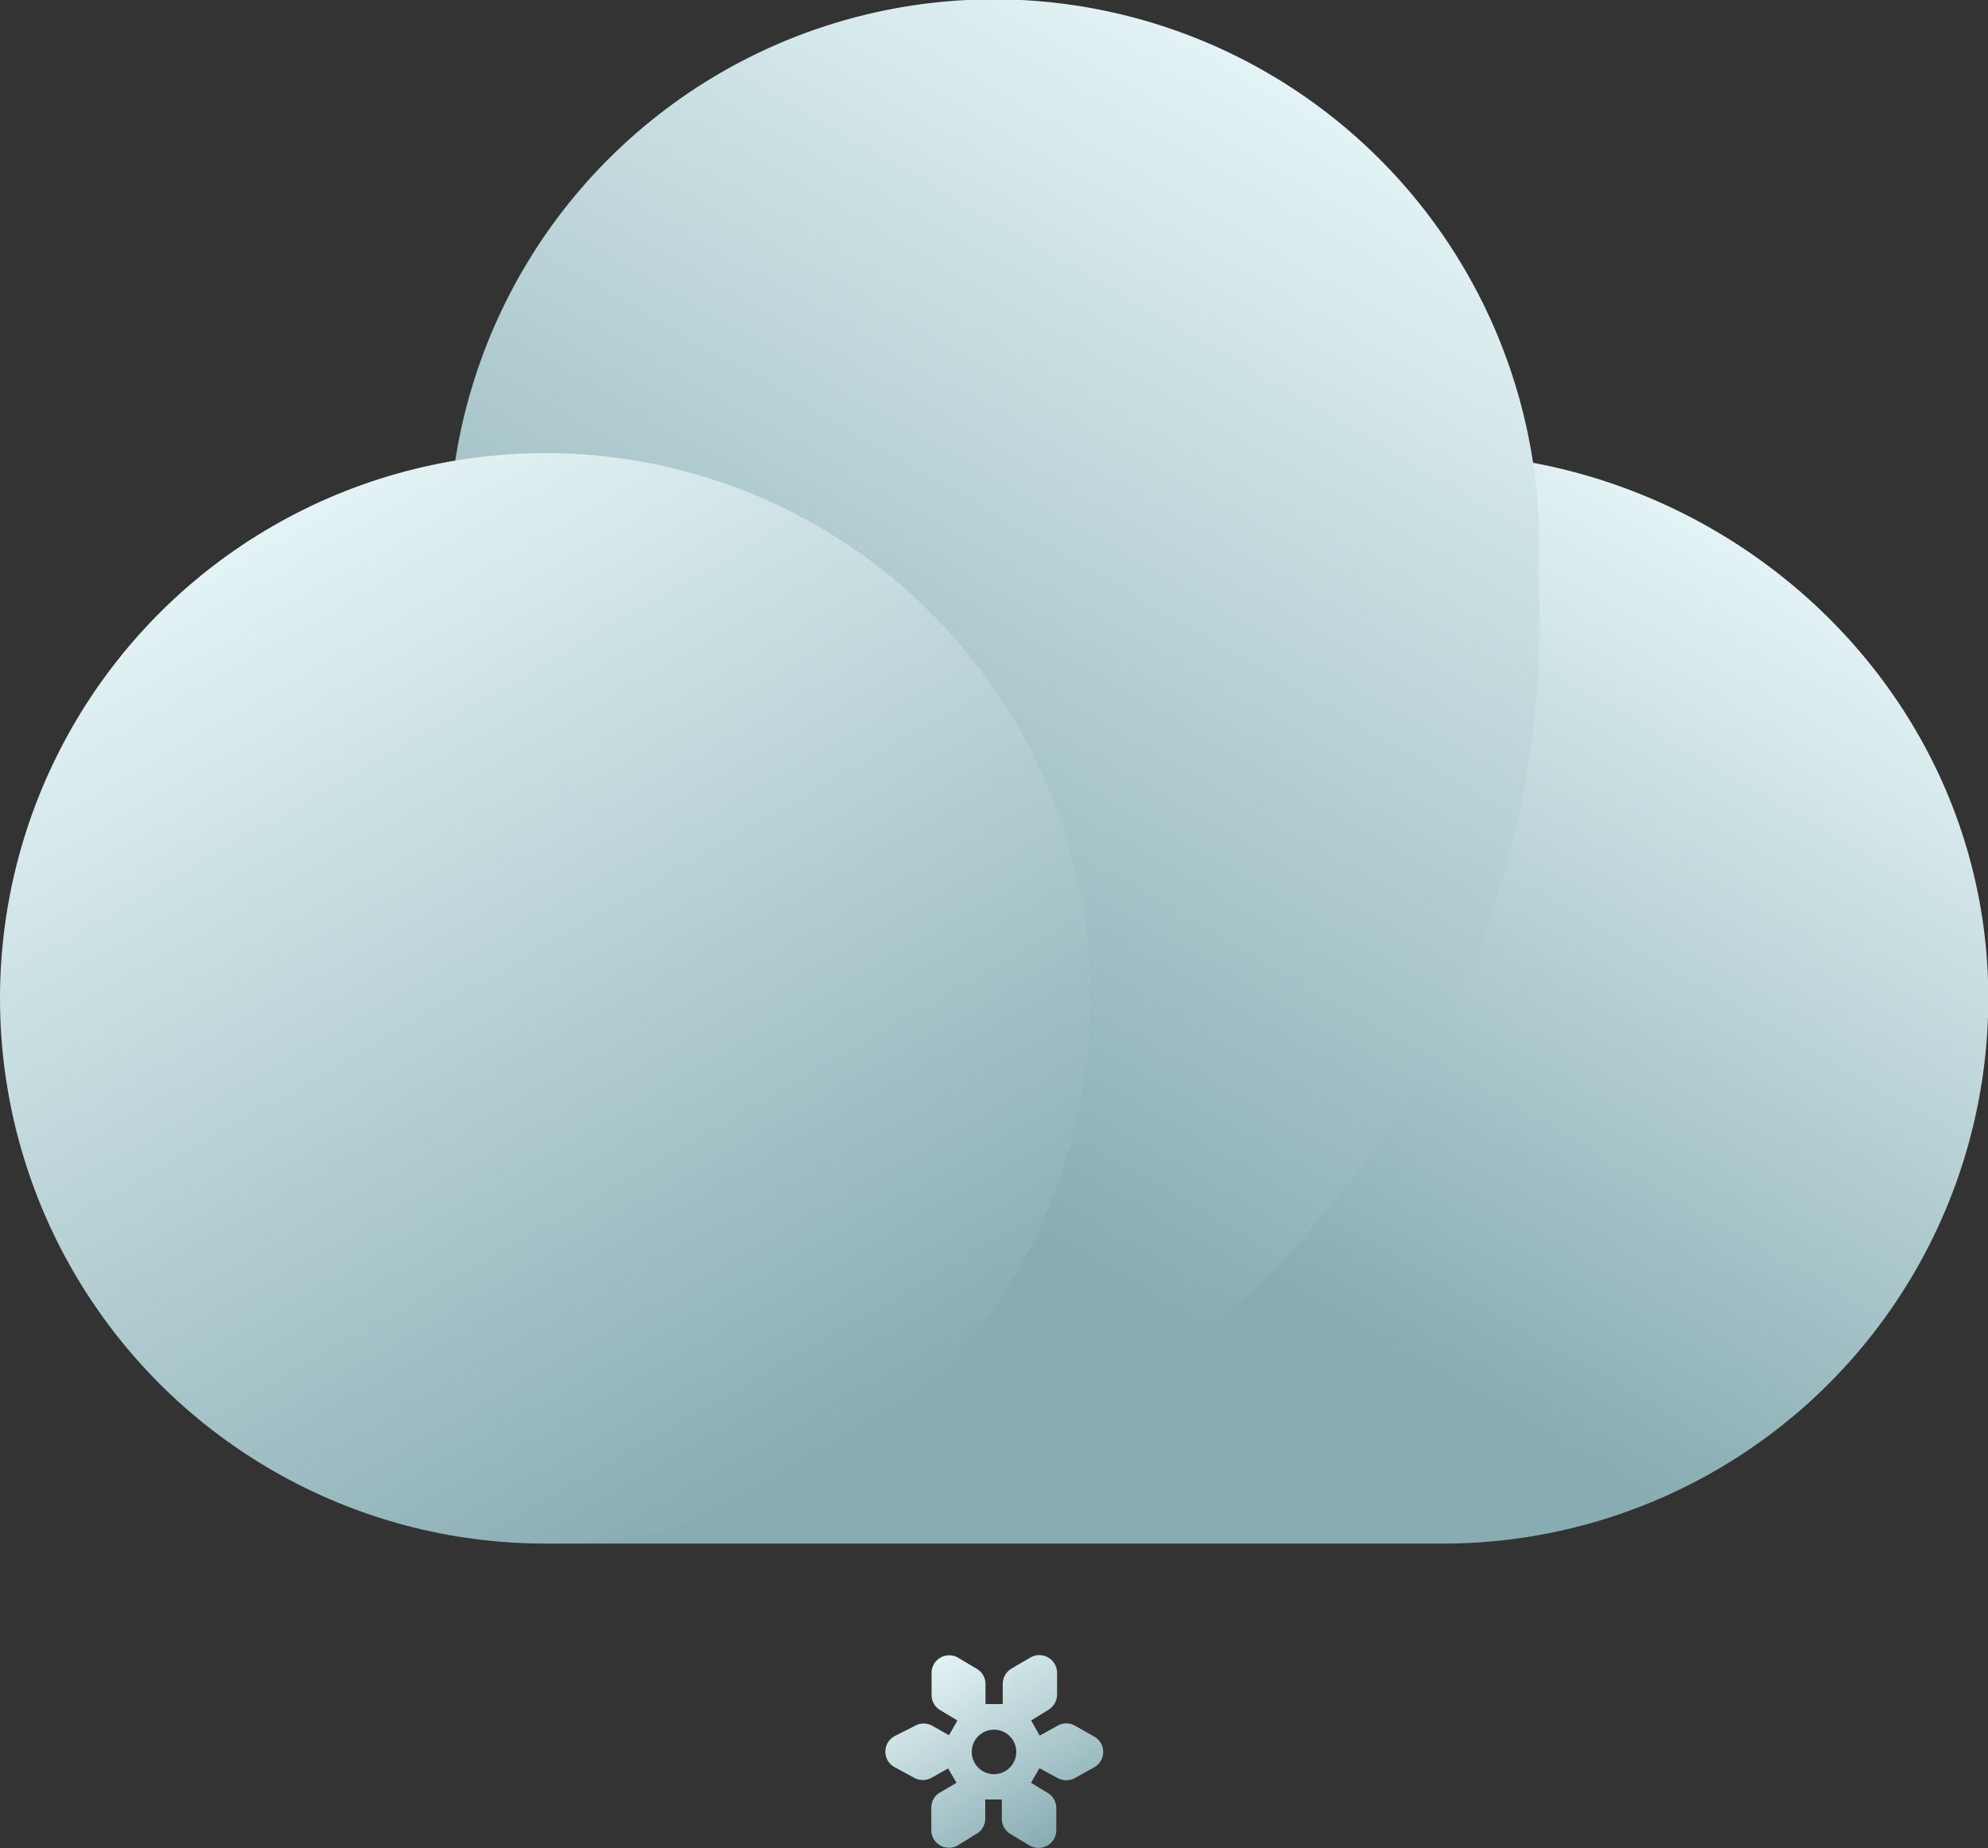 <svg xmlns="http://www.w3.org/2000/svg" xmlns:xlink="http://www.w3.org/1999/xlink" viewBox="0 0 150 139.46"><rect x="0" y="0" width="150" height="139.46" fill="#333333" stroke="none"/><defs><style>.cls-1{fill:url(#未命名的渐变_216);}.cls-2{fill:url(#未命名的渐变_215);}.cls-3{fill:url(#未命名的渐变_152);}.cls-4{fill:url(#未命名的渐变_214);}.cls-5{fill:url(#未命名的渐变_214-2);}</style><linearGradient id="未命名的渐变_216" x1="57.63" y1="125.98" x2="112.79" y2="30.45" gradientUnits="userSpaceOnUse"><stop offset="0.4" stop-color="#87acb2"/><stop offset="1" stop-color="#e4f3f5"/></linearGradient><linearGradient id="未命名的渐变_215" x1="37.43" y1="112.88" x2="98.46" y2="7.18" gradientUnits="userSpaceOnUse"><stop offset="0.3" stop-color="#87acb2"/><stop offset="1" stop-color="#e4f3f5"/></linearGradient><linearGradient id="未命名的渐变_152" x1="81.66" y1="81.83" x2="34.47" y2="34.64" gradientUnits="userSpaceOnUse"><stop offset="0.5" stop-color="#bddcff" stop-opacity="0"/><stop offset="0.57" stop-color="#bfdbf8" stop-opacity="0.02"/><stop offset="0.66" stop-color="#c5d7e2" stop-opacity="0.07"/><stop offset="0.74" stop-color="#ced0be" stop-opacity="0.16"/><stop offset="0.83" stop-color="#dcc78b" stop-opacity="0.28"/><stop offset="0.92" stop-color="#edbb4a" stop-opacity="0.43"/><stop offset="1" stop-color="#ffaf06" stop-opacity="0.6"/></linearGradient><linearGradient id="未命名的渐变_214" x1="61.71" y1="110.96" x2="20.56" y2="39.7" gradientUnits="userSpaceOnUse"><stop offset="0" stop-color="#87acb2"/><stop offset="1" stop-color="#e4f3f5"/></linearGradient><linearGradient id="未命名的渐变_214-2" x1="79.12" y1="139.27" x2="70.91" y2="125.05" xlink:href="#未命名的渐变_214"/></defs><title>Light Snow(小雪)</title><g id="图层_2" data-name="图层 2"><g id="图层_21" data-name="图层 21"><g id="Light_Snow_小雪_" data-name="Light Snow(小雪)"><path class="cls-1" d="M107.79,34.19H41.18a.1.1,0,0,0-.09.1v82.08a.1.1,0,0,0,.09.1h67.68A41.15,41.15,0,0,0,150,73.92C149.23,51.58,130.14,34.19,107.79,34.19Z"/><path class="cls-2" d="M116.14,41.14a41.14,41.14,0,0,0-81.79-6.38,41.93,41.93,0,0,0-.49,6.38A41.14,41.14,0,0,0,81.77,81.72,41.15,41.15,0,0,1,43.52,116.4c1,0,2,.06,3,.06a69.62,69.62,0,0,0,69.64-69.62c0-1.06,0-2.13-.08-3.18C116.11,42.83,116.14,42,116.14,41.14Z"/><path class="cls-3" d="M82.27,75.32a40.85,40.85,0,0,1-.5,6.4A41.14,41.14,0,0,1,33.86,41.14a41.93,41.93,0,0,1,.49-6.38,39.94,39.94,0,0,1,6.78-.56A41.13,41.13,0,0,1,82.27,75.32Z"/><circle class="cls-4" cx="41.14" cy="75.33" r="41.14"/><path class="cls-5" d="M81.11,134.16l1.45-.81a1.33,1.33,0,0,0,0-2.32l-1.45-.82a1.33,1.33,0,0,0-1.31,0l-1.35.75-.65-1.14,1.33-.82a1.36,1.36,0,0,0,.63-1.11l0-1.66a1.34,1.34,0,0,0-2-1.17l-1.44.84a1.35,1.35,0,0,0-.66,1.13l0,1.55H74.36l0-1.54a1.34,1.34,0,0,0-.64-1.11l-1.43-.85a1.33,1.33,0,0,0-2,1.15v1.67a1.32,1.32,0,0,0,.64,1.13l1.31.79-.64,1.11-1.25-.71a1.33,1.33,0,0,0-1.31,0L67.5,131a1.33,1.33,0,0,0,0,2.34l1.49.81a1.35,1.35,0,0,0,1.28,0l1.27-.71.63,1.08-1.24.73a1.3,1.3,0,0,0-.66,1.13l0,1.7a1.33,1.33,0,0,0,2,1.16l1.44-.89a1.31,1.31,0,0,0,.63-1.11l0-1.46h1.25v1.47a1.35,1.35,0,0,0,.65,1.13l1.46.88a1.34,1.34,0,0,0,2-1.18l0-1.69a1.34,1.34,0,0,0-.65-1.11l-1.26-.76.64-1.1,1.37.74A1.37,1.37,0,0,0,81.11,134.16ZM75,133.87a1.68,1.68,0,1,1,1.68-1.68A1.68,1.68,0,0,1,75,133.87Z"/></g></g></g></svg>